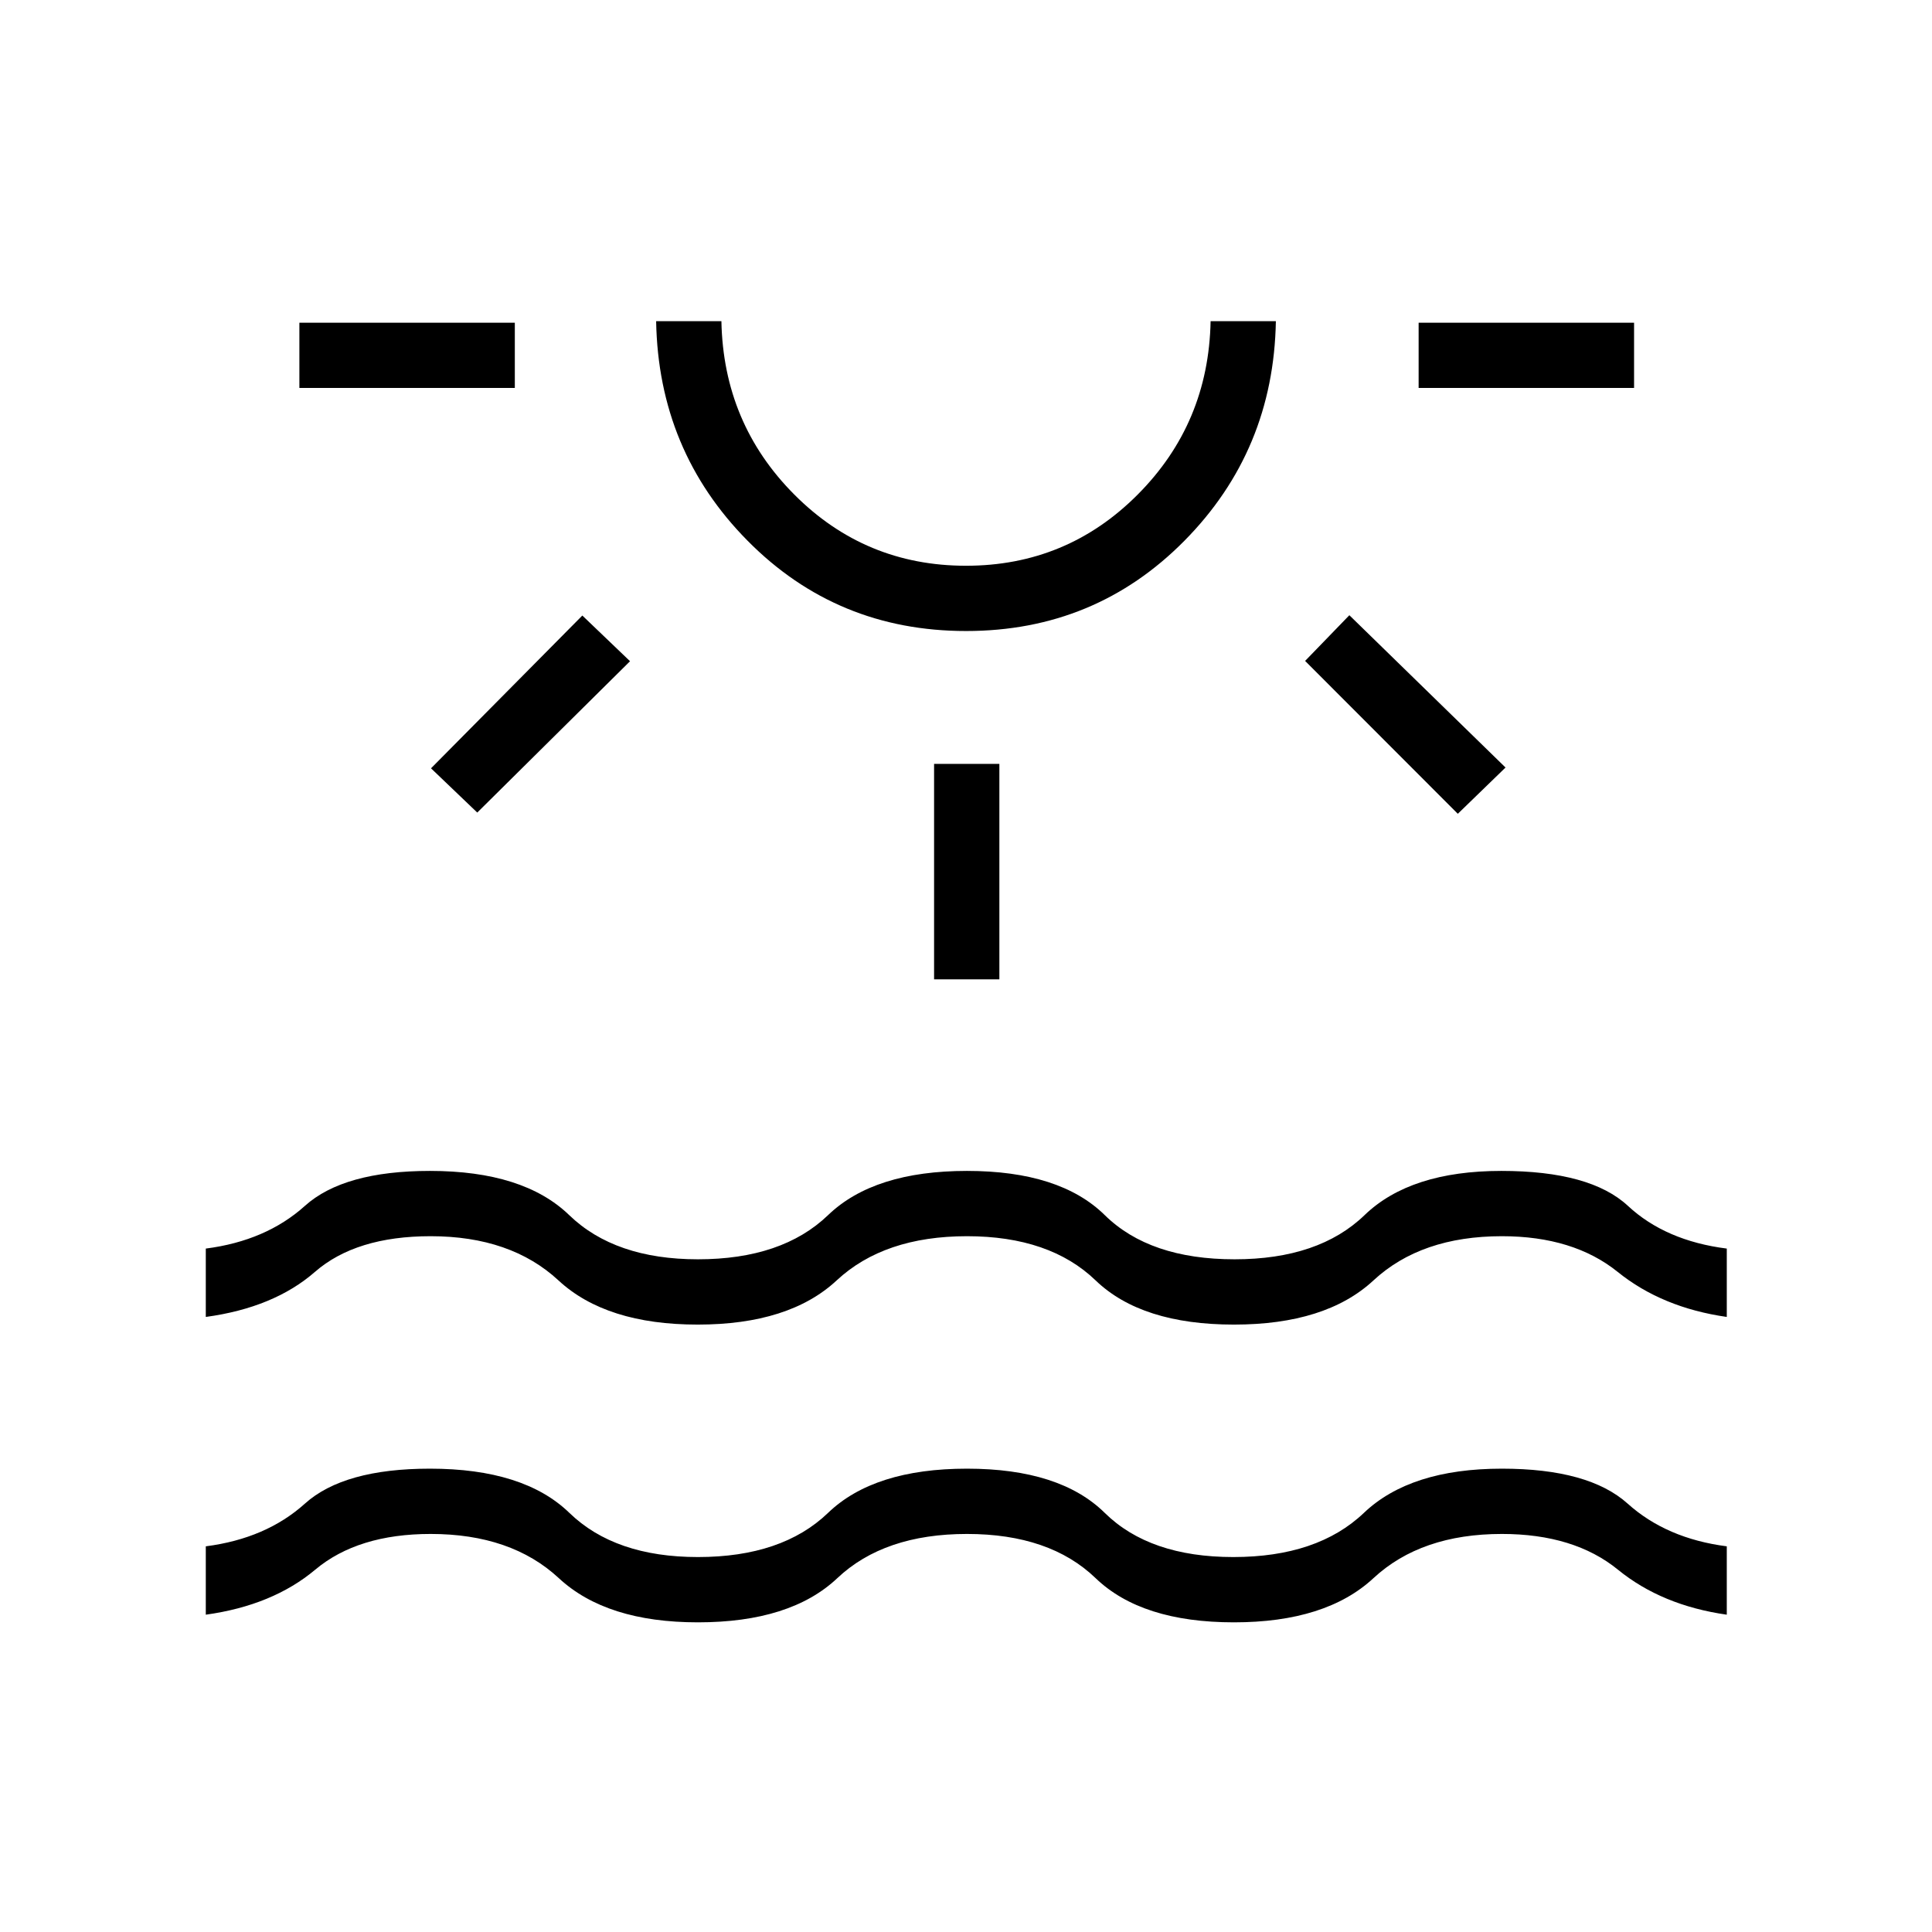 <svg xmlns="http://www.w3.org/2000/svg" height="40" viewBox="0 -960 960 960" width="40"><path d="M148.76-767.22v-32.43h107.05v32.43H148.76Zm88.39 210.98-22.98-21.99 75.19-75.91 23.7 22.7-75.91 75.2Zm242.89-90.21q-64.17 0-108.53-44.82t-45.48-109.15h32.43q.98 50.77 36.21 86.15 35.23 35.39 85.33 35.39t85.33-35.39q35.23-35.38 36.21-86.15h32.43q-1.12 64.28-45.44 109.12-44.33 44.85-108.49 44.85ZM480-800.42Zm-15.86 327.05v-107.05h32.44v107.05h-32.44Zm260.24-82.26-75.88-75.96 21.99-22.71 77.6 75.68-23.71 22.99Zm-19.47-211.59v-32.43h107.05v32.43H704.91ZM102.26-157.67v-33.97q29.94-3.85 49.25-21.22 19.31-17.37 62.13-17.37 46.63 0 69.27 21.96 22.65 21.96 63.88 21.96 41.85 0 64.68-21.96 22.82-21.96 69.03-21.96 46.13 0 68.43 21.96 22.3 21.96 63.89 21.96 41.85 0 64.91-21.96 23.07-21.96 68.55-21.96 43.18 0 62.49 17.37 19.32 17.37 49.26 21.22v33.97q-32.31-4.61-54.09-22.37-21.78-17.75-57.66-17.75-40.15 0-63.81 21.96-23.65 21.96-69.32 21.96-45.94 0-68.75-21.96-22.8-21.96-63.9-21.96-41.18 0-64.44 21.96-23.27 21.96-69.27 21.96-45.48 0-69.12-21.96-23.64-21.96-63.67-21.96-36.18 0-57.36 17.75-21.18 17.76-54.38 22.37Zm0-147.95v-33.97q29.94-3.85 49.25-21.22 19.31-17.37 62.16-17.37 46.45 0 69.16 21.96 22.72 21.96 63.96 21.96 41.85 0 64.68-21.96 22.82-21.96 69.03-21.96 46.13 0 68.45 21.96t64.51 21.96q41.85 0 64.59-21.96 22.75-21.96 67.97-21.96 44.21 0 62.89 17.37 18.69 17.37 49.12 21.22v33.97q-32.18-4.61-54.2-22.37-22.01-17.75-57.55-17.75-40.15 0-63.81 21.96-23.65 21.96-69.32 21.96-45.94 0-68.75-21.96-22.8-21.96-63.9-21.96-41.18 0-64.76 21.96-23.59 21.96-69.07 21.96-45.49 0-69.18-21.96-23.68-21.96-63.49-21.96-37.16 0-57.53 17.75-20.37 17.76-54.21 22.37Z"/></svg>